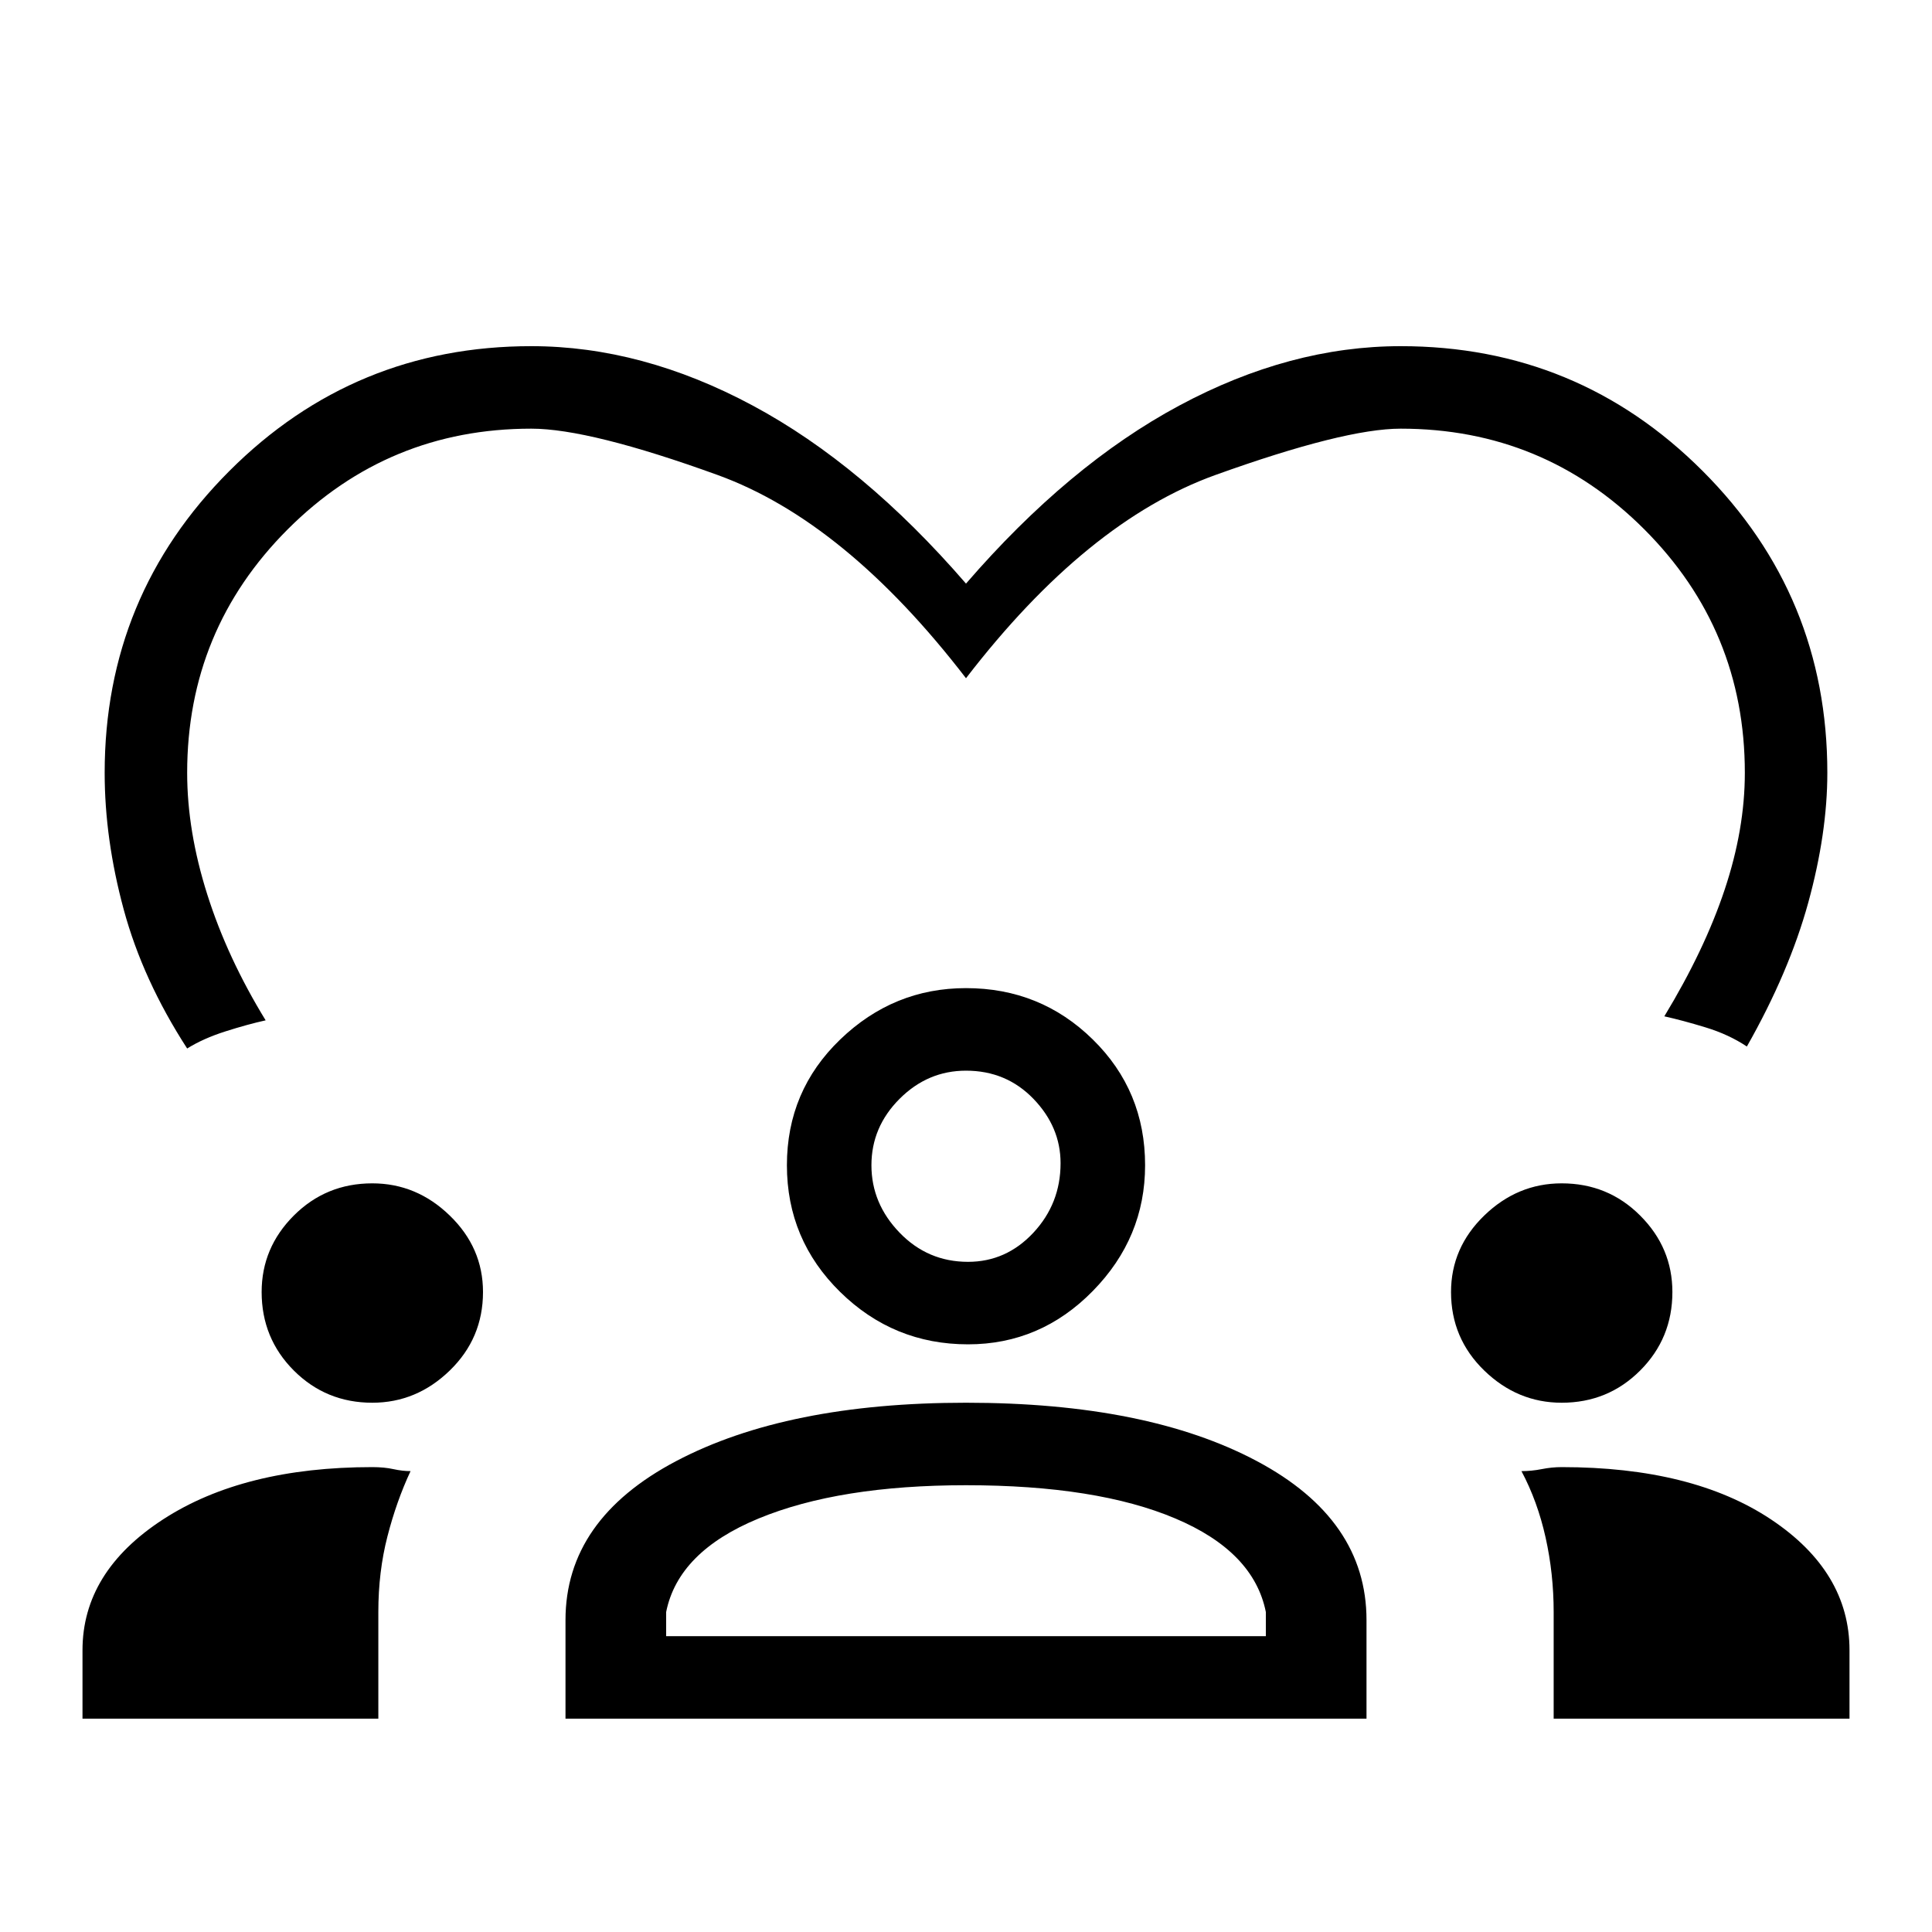 <svg xmlns="http://www.w3.org/2000/svg" height="40" width="40"><path d="M3.875 21.708q-.917-1.416-1.313-2.875-.395-1.458-.395-2.833 0-3.667 2.583-6.25T11 7.167q2.292 0 4.583 1.229Q17.875 9.625 20 12.083q2.125-2.458 4.417-3.687Q26.708 7.167 29 7.167q3.667 0 6.25 2.583T37.833 16q0 1.25-.395 2.688-.396 1.437-1.271 2.979-.375-.25-.855-.396-.479-.146-.854-.229.834-1.375 1.25-2.625.417-1.25.417-2.417 0-2.958-2.083-5.042Q31.958 8.875 29 8.875q-1.167 0-3.833.958-2.667.959-5.167 4.209-2.5-3.25-5.146-4.209-2.646-.958-3.854-.958-2.958 0-5.042 2.083Q3.875 13.042 3.875 16q0 1.208.417 2.521.416 1.312 1.208 2.604-.375.083-.833.229-.459.146-.792.354ZM1.708 35.583v-1.416q0-1.625 1.667-2.709 1.667-1.083 4.333-1.083.25 0 .438.042.187.041.354.041-.292.625-.479 1.354-.188.73-.188 1.563v2.208Zm10 0v-2.041q0-2.084 2.292-3.292 2.292-1.208 6-1.208 3.75 0 6.021 1.208t2.271 3.292v2.041Zm20.459 0v-2.208q0-.792-.167-1.542t-.5-1.375q.208 0 .417-.041.208-.042.416-.042 2.709 0 4.334 1.083 1.625 1.084 1.625 2.709v1.416ZM20 30.75q-2.625 0-4.292.688-1.666.687-1.916 1.937v.5h12.416v-.5q-.25-1.25-1.875-1.937-1.625-.688-4.333-.688ZM7.708 29.042q-.958 0-1.625-.667-.666-.667-.666-1.625 0-.917.666-1.583.667-.667 1.625-.667.917 0 1.604.667.688.666.688 1.583 0 .958-.688 1.625-.687.667-1.604.667Zm24.625 0q-.916 0-1.604-.667-.687-.667-.687-1.625 0-.917.687-1.583.688-.667 1.604-.667.959 0 1.625.667.667.666.667 1.583 0 .958-.667 1.625-.666.667-1.625.667Zm-12.291-1.209q-1.542 0-2.646-1.083-1.104-1.083-1.104-2.625t1.104-2.604Q18.5 20.458 20 20.458q1.542 0 2.625 1.063 1.083 1.062 1.083 2.604 0 1.5-1.083 2.604t-2.583 1.104ZM20 22.167q-.792 0-1.375.583t-.583 1.375q0 .792.583 1.396.583.604 1.417.604.791 0 1.354-.604.562-.604.562-1.438 0-.75-.562-1.333-.563-.583-1.396-.583Zm0 1.958Zm0 9.75Z"/></svg>